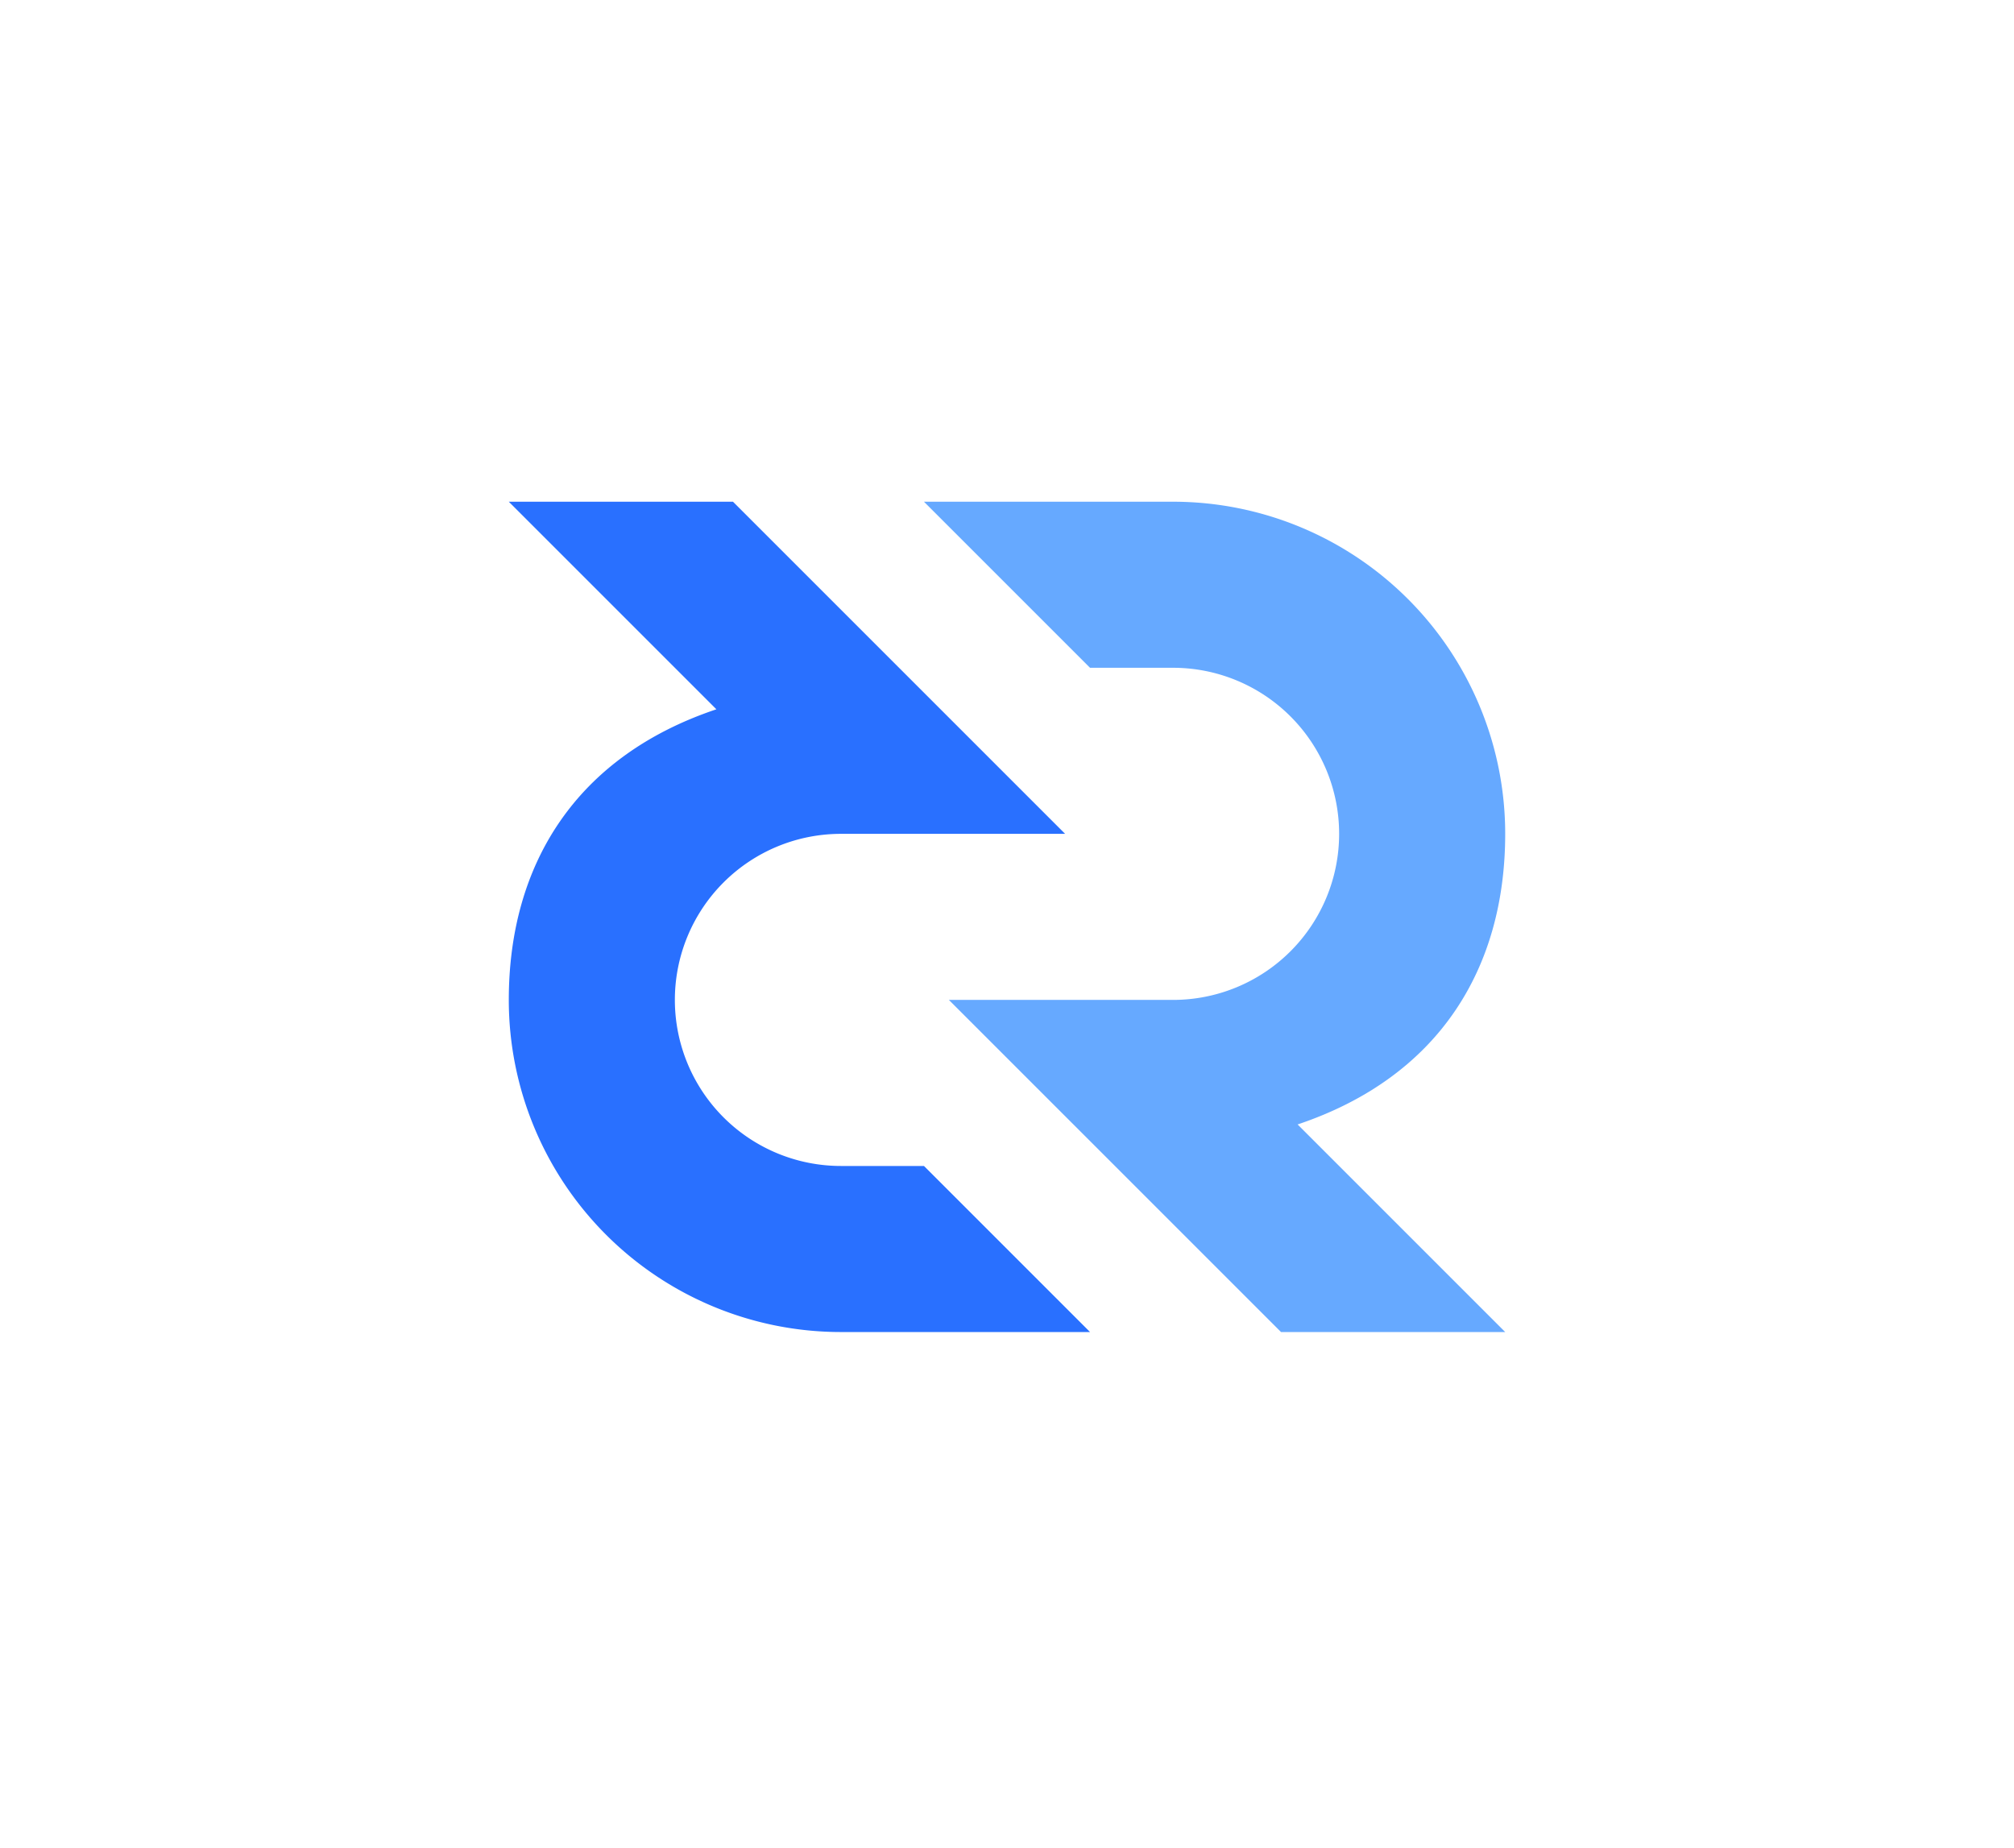 <svg xmlns="http://www.w3.org/2000/svg" viewBox="0 0 570 523"><defs><style>.a{fill:#2970ff;}.b{fill:#66a9ff;}</style></defs><title>transparent background - primary - positive - mono</title><path class="a" d="M202.75,200.75,144,142h63.45l94,94H238a47,47,0,0,0,0,94h23.5l47,47H238a94,94,0,0,1-94-94C144,244.88,162.8,214.15,202.75,200.75Z"/><path class="b" d="M367.25,318.25,426,377H362.55l-94-94H332a47,47,0,0,0,0-94H308.5l-47-47H332a94,94,0,0,1,94,94C426,274.12,407.2,304.85,367.25,318.25Z"/></svg>